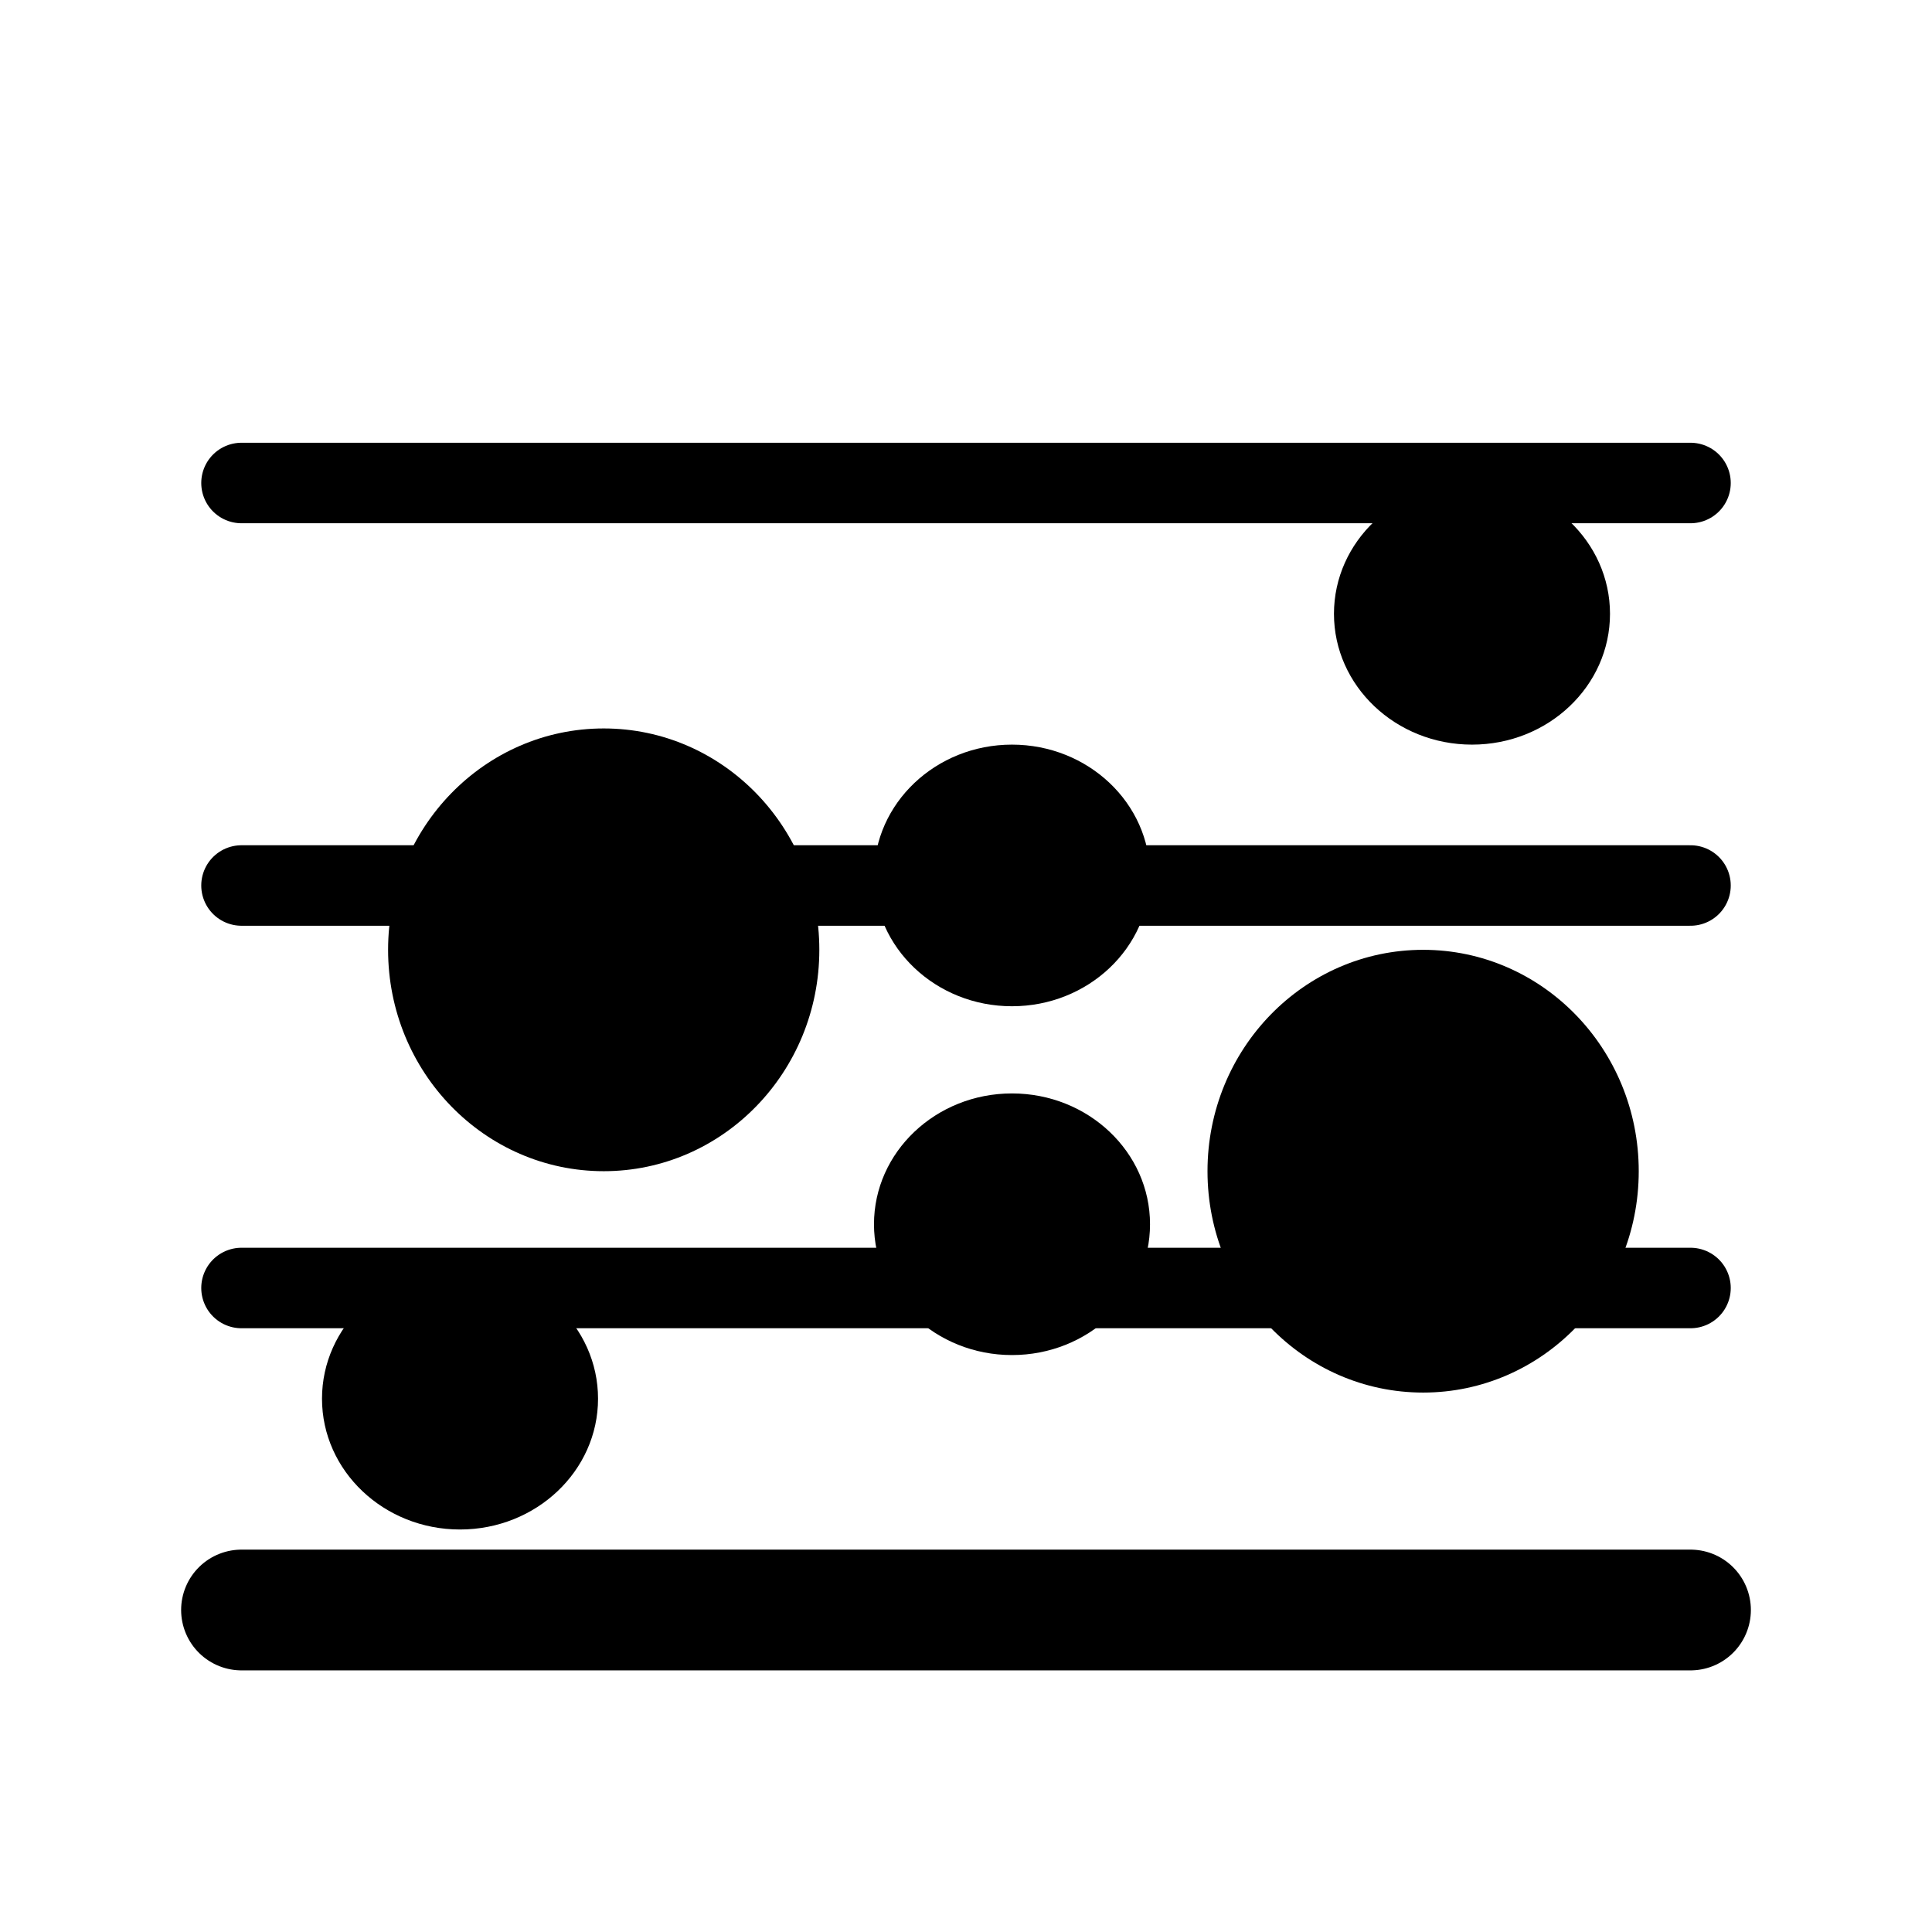 <svg width="24" height="24" viewBox="0 0 24 24" fill="none" xmlns="http://www.w3.org/2000/svg">
<path d="M3 6H21" stroke="black" stroke-linecap="round"/>
<path d="M3 11H21" stroke="black" stroke-linecap="round"/>
<path d="M3 16H21" stroke="black" stroke-linecap="round"/>
<path d="M3 20H21" stroke="black" stroke-width="1.5" stroke-linecap="round"/>
<path d="M14.286 15.208C14.286 16.106 13.518 16.833 12.571 16.833C11.625 16.833 10.857 16.106 10.857 15.208C10.857 14.311 11.625 13.583 12.571 13.583C13.518 13.583 14.286 14.311 14.286 15.208Z" fill="black"/>
<path d="M18.286 9.25C19.233 9.25 20 8.522 20 7.625C20 6.728 19.233 6 18.286 6C17.339 6 16.571 6.728 16.571 7.625C16.571 8.522 17.339 9.25 18.286 9.25Z" fill="black"/>
<path d="M14.286 10.875C14.286 11.773 13.518 12.5 12.571 12.5C11.625 12.5 10.857 11.773 10.857 10.875C10.857 9.978 11.625 9.25 12.571 9.25C13.518 9.25 14.286 9.978 14.286 10.875Z" fill="black"/>
<path d="M7.429 17.375C7.429 18.272 6.661 19 5.714 19C4.768 19 4 18.272 4 17.375C4 16.478 4.768 15.75 5.714 15.75C6.661 15.75 7.429 16.478 7.429 17.375Z" fill="black"/>
<path d="M7.5 14.549C8.979 14.549 10.178 13.318 10.178 11.799C10.178 10.28 8.979 9.049 7.5 9.049C6.021 9.049 4.821 10.28 4.821 11.799C4.821 13.318 6.021 14.549 7.5 14.549Z" fill="black"/>
<path d="M17.679 17.299C19.158 17.299 20.357 16.068 20.357 14.549C20.357 13.03 19.158 11.799 17.679 11.799C16.199 11.799 15 13.03 15 14.549C15 16.068 16.199 17.299 17.679 17.299Z" fill="black"/>
</svg>
